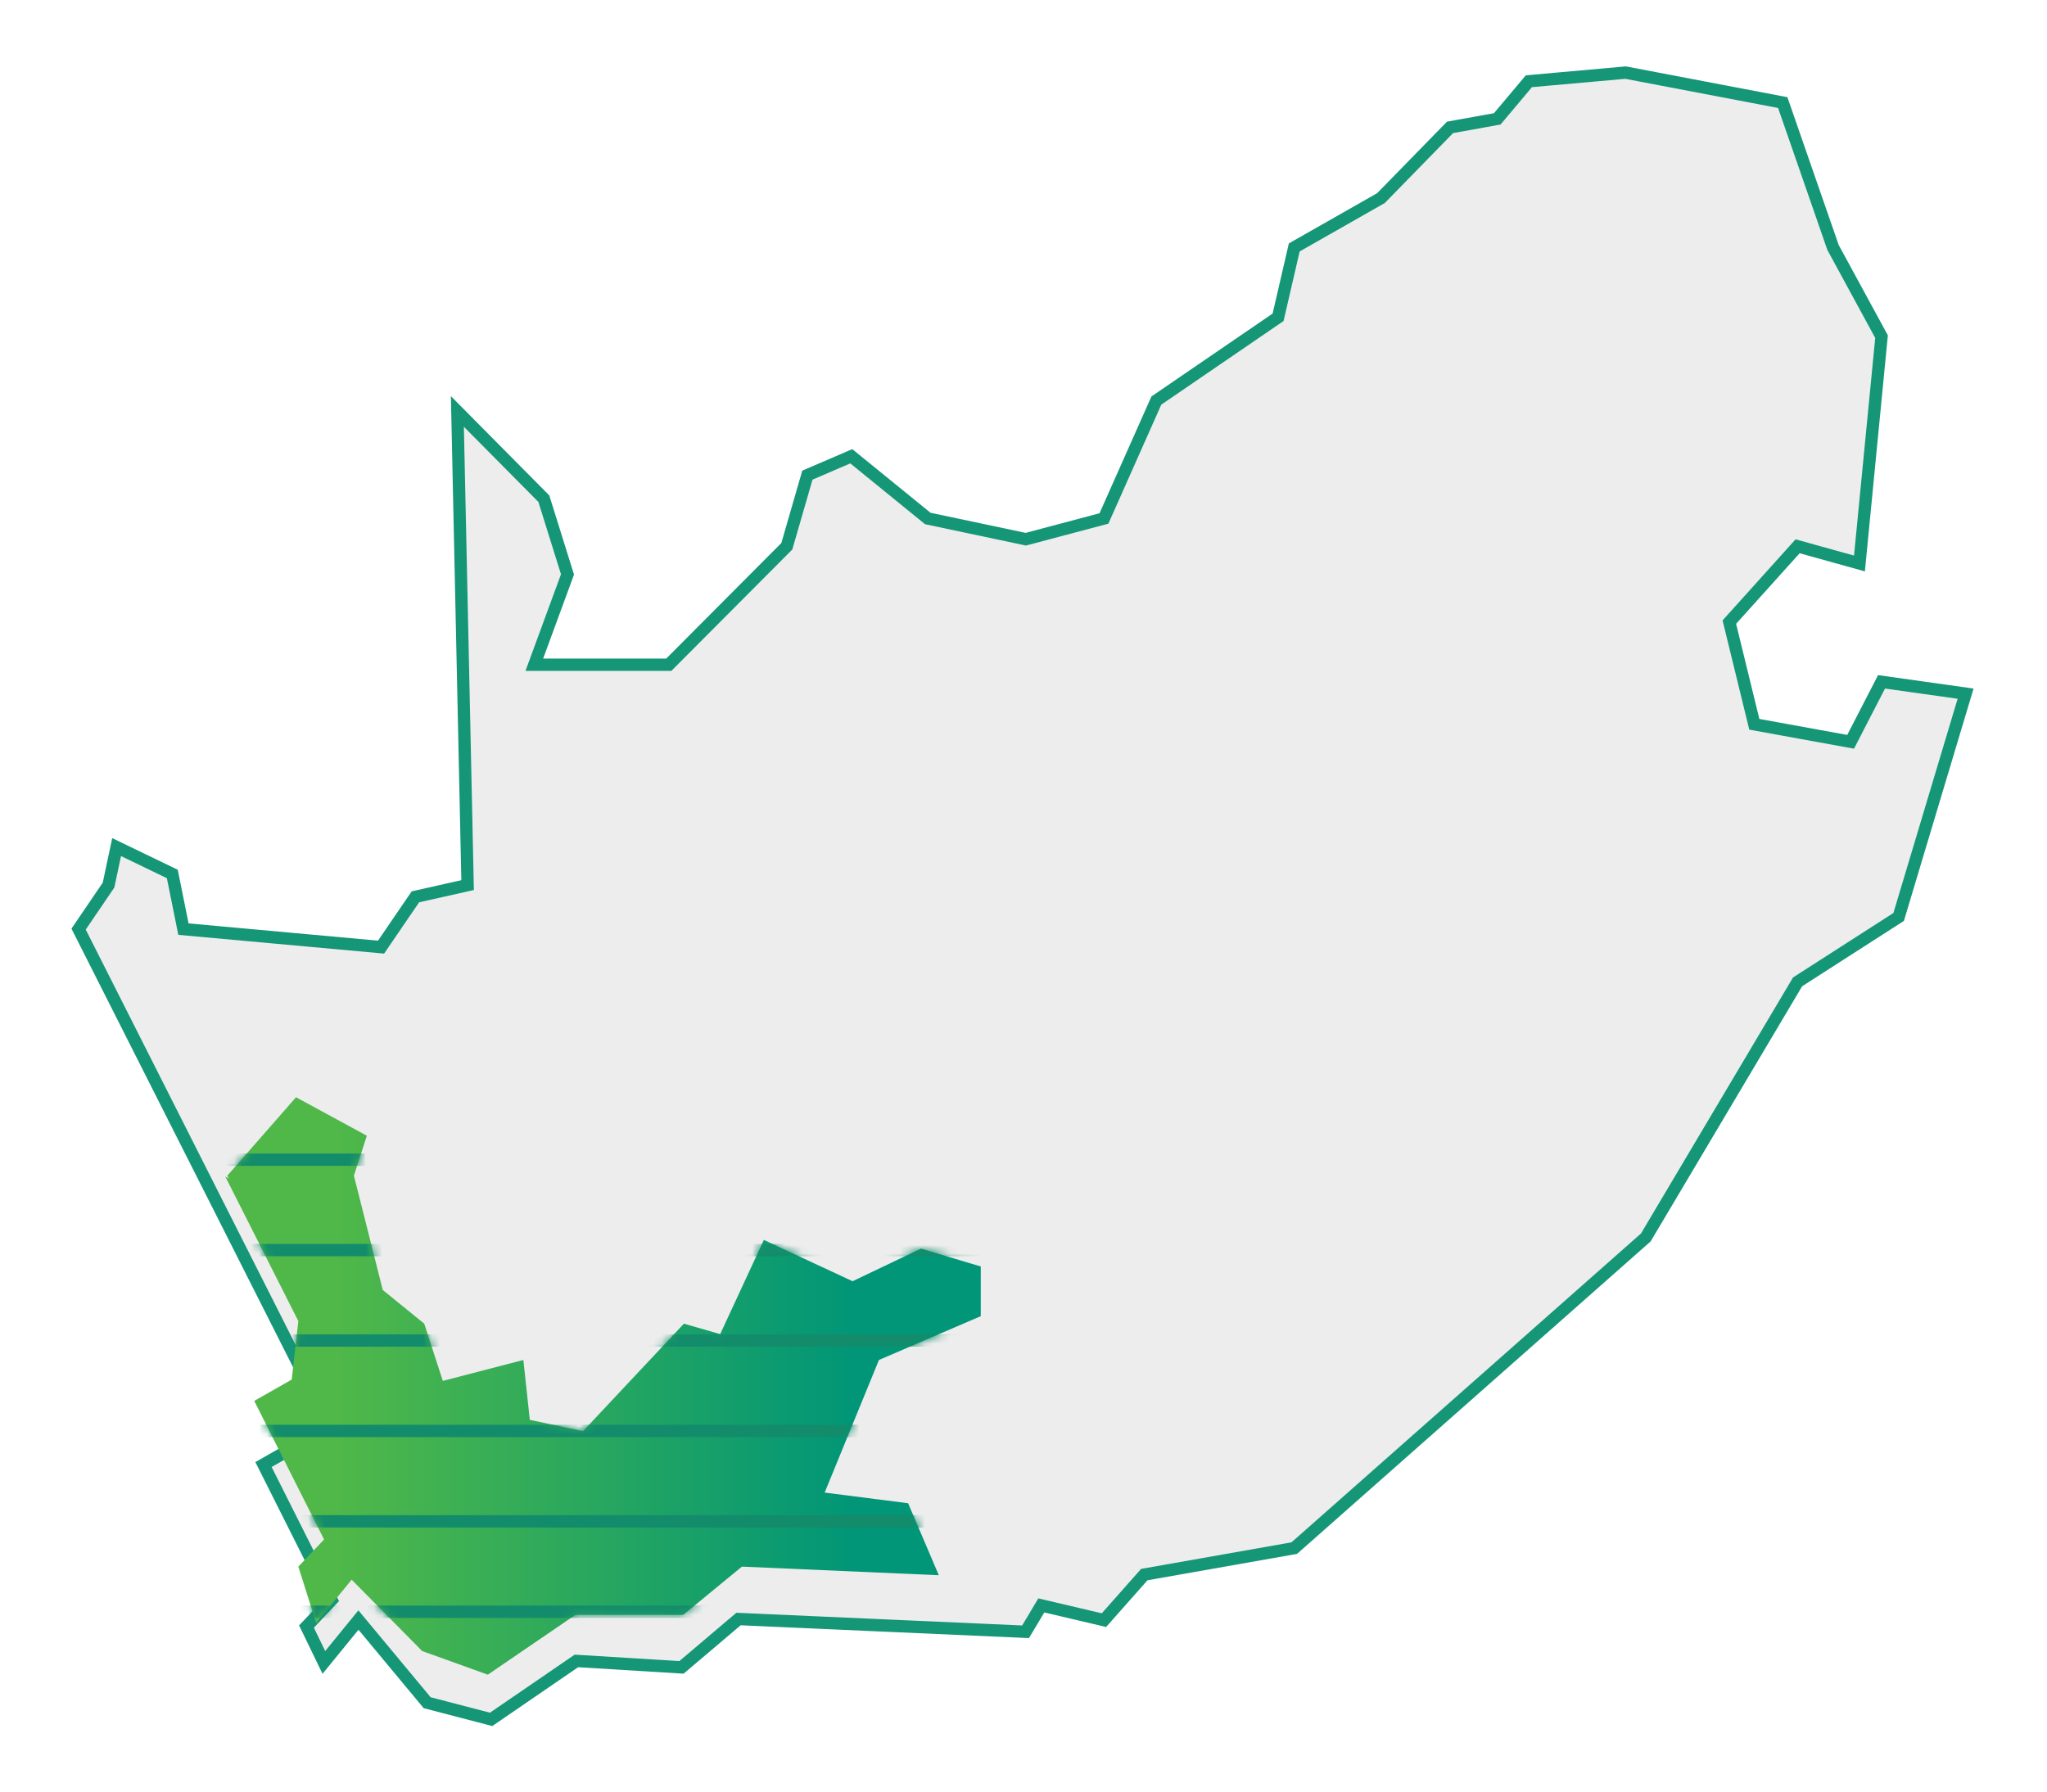 <svg width="249" height="218" viewBox="0 0 249 218" fill="none" xmlns="http://www.w3.org/2000/svg">
<g filter="url(#filter0_d_1_2399)">
<path d="M39.395 195.26L43.602 190.105L51.959 200.16L59.74 202.188L70.115 195.078L82.897 195.861L89.835 189.979L124.751 191.531L126.667 188.322L134.286 190.115L139.195 184.572L157.435 181.352L200.2 143.553L218.662 112.457L230.955 104.562L239.098 77.394L228.873 75.955L225.112 83.252L213.398 81.121L210.359 68.689L218.662 59.463L226.187 61.555L228.873 33.959L222.97 23.104L216.855 5.48L197.738 1.834L185.973 2.885L182.128 7.461L176.384 8.498L167.984 17.1L157.435 23.104L155.468 31.604L140.661 41.734L134.286 56.08L124.781 58.603L112.855 56.08L103.552 48.512L98.212 50.809L95.709 59.463L81.353 73.875H64.995L69.031 62.889L66.154 53.672L55.637 43.06L56.88 100.686L50.53 102.113L46.352 108.232L22.314 106.041L20.959 99.332L14.185 96.061L13.202 100.686L9.561 106.041L37.282 160.912L36.494 168.646L32.053 171.184L40.331 187.67L37.282 190.895L39.395 195.26Z" fill="#EDEDED"/>
<path d="M39.395 195.26L43.602 190.105L51.959 200.16L59.74 202.188L70.115 195.078L82.897 195.861L89.835 189.979L124.751 191.531L126.667 188.322L134.286 190.115L139.195 184.572L157.435 181.352L200.2 143.553L218.662 112.457L230.955 104.562L239.098 77.394L228.873 75.955L225.112 83.252L213.398 81.121L210.359 68.689L218.662 59.463L226.187 61.555L228.873 33.959L222.97 23.104L216.855 5.48L197.738 1.834L185.973 2.885L182.128 7.461L176.384 8.498L167.984 17.1L157.435 23.104L155.468 31.604L140.661 41.734L134.286 56.08L124.781 58.603L112.855 56.08L103.552 48.512L98.212 50.809L95.709 59.463L81.353 73.875H64.995L69.031 62.889L66.154 53.672L55.637 43.06L56.88 100.686L50.53 102.113L46.352 108.232L22.314 106.041L20.959 99.332L14.185 96.061L13.202 100.686L9.561 106.041L37.282 160.912L36.494 168.646L32.053 171.184L40.331 187.67L37.282 190.895L39.395 195.26Z" stroke="#159677" stroke-width="1.5"/>
</g>
<path d="M51.353 200.875L42.776 192.193L38.459 197.463L36.293 190.603L39.42 187.301L30.926 170.441L35.483 167.847L36.293 160.734L27.402 143.143L27.844 143.39L27.65 143.041L36.009 133.496L44.624 138.179L43.05 143.041L46.56 156.945L51.606 161.046L53.864 168.007L63.662 165.462L64.447 172.748L70.924 174.118L83.19 161.046L87.604 162.314L92.916 150.856L103.707 155.881L112.029 151.911L119.301 154.088V160.131L106.916 165.462L100.314 181.594L110.464 182.893L114.193 191.64L114.114 191.628L114.15 191.648L90.249 190.603L83.1 196.477H69.985L59.338 203.75L51.353 200.875Z" fill="url(#paint0_linear_1_2399)"/>
<mask id="mask0_1_2399" style="mask-type:alpha" maskUnits="userSpaceOnUse" x="27" y="133" width="93" height="71">
<path d="M51.353 200.875L42.776 192.193L38.459 197.463L36.293 190.603L39.42 187.301L30.926 170.441L35.483 167.847L36.293 160.734L27.402 143.143L27.844 143.39L27.65 143.041L36.009 133.496L44.624 138.179L43.05 143.041L46.56 156.945L51.606 161.046L53.864 168.007L63.662 165.462L64.447 172.748L70.924 174.118L83.19 161.046L87.604 162.314L92.916 150.856L103.707 155.881L112.029 151.911L119.301 154.088V160.131L106.916 165.462L100.314 181.594L110.464 182.893L114.193 191.64L114.114 191.628L114.15 191.648L90.249 190.603L83.1 196.477H69.985L59.338 203.75L51.353 200.875Z" fill="url(#paint1_linear_1_2399)"/>
</mask>
<g mask="url(#mask0_1_2399)">
<line x1="16.586" y1="141.094" x2="151.586" y2="141.094" stroke="#138C6B" stroke-width="1.5"/>
<line x1="16.586" y1="152.094" x2="151.586" y2="152.094" stroke="#138C6B" stroke-width="1.5"/>
<line x1="16.586" y1="163.094" x2="151.586" y2="163.094" stroke="#138C6B" stroke-width="1.5"/>
<line x1="16.586" y1="174.094" x2="151.586" y2="174.094" stroke="#138C6B" stroke-width="1.5"/>
<line x1="16.586" y1="185.094" x2="151.586" y2="185.094" stroke="#138C6B" stroke-width="1.5"/>
<line x1="16.586" y1="196.094" x2="151.586" y2="196.094" stroke="#138C6B" stroke-width="1.5"/>
</g>
<defs>
<filter id="filter0_d_1_2399" x="0.691" y="0.078" width="247.375" height="217.922" filterUnits="userSpaceOnUse" color-interpolation-filters="sRGB">
<feFlood flood-opacity="0" result="BackgroundImageFix"/>
<feColorMatrix in="SourceAlpha" type="matrix" values="0 0 0 0 0 0 0 0 0 0 0 0 0 0 0 0 0 0 127 0" result="hardAlpha"/>
<feOffset dy="7"/>
<feGaussianBlur stdDeviation="4"/>
<feComposite in2="hardAlpha" operator="out"/>
<feColorMatrix type="matrix" values="0 0 0 0 0.173 0 0 0 0 0.173 0 0 0 0 0.173 0 0 0 0.161 0"/>
<feBlend mode="normal" in2="BackgroundImageFix" result="effect1_dropShadow_1_2399"/>
<feBlend mode="normal" in="SourceGraphic" in2="effect1_dropShadow_1_2399" result="shape"/>
</filter>
<linearGradient id="paint0_linear_1_2399" x1="104.042" y1="200.34" x2="40.666" y2="200.34" gradientUnits="userSpaceOnUse">
<stop stop-color="#009677"/>
<stop offset="1" stop-color="#50B848"/>
</linearGradient>
<linearGradient id="paint1_linear_1_2399" x1="104.042" y1="200.34" x2="40.666" y2="200.34" gradientUnits="userSpaceOnUse">
<stop stop-color="#008C6B"/>
<stop offset="1" stop-color="#42B139"/>
</linearGradient>
</defs>
</svg>
